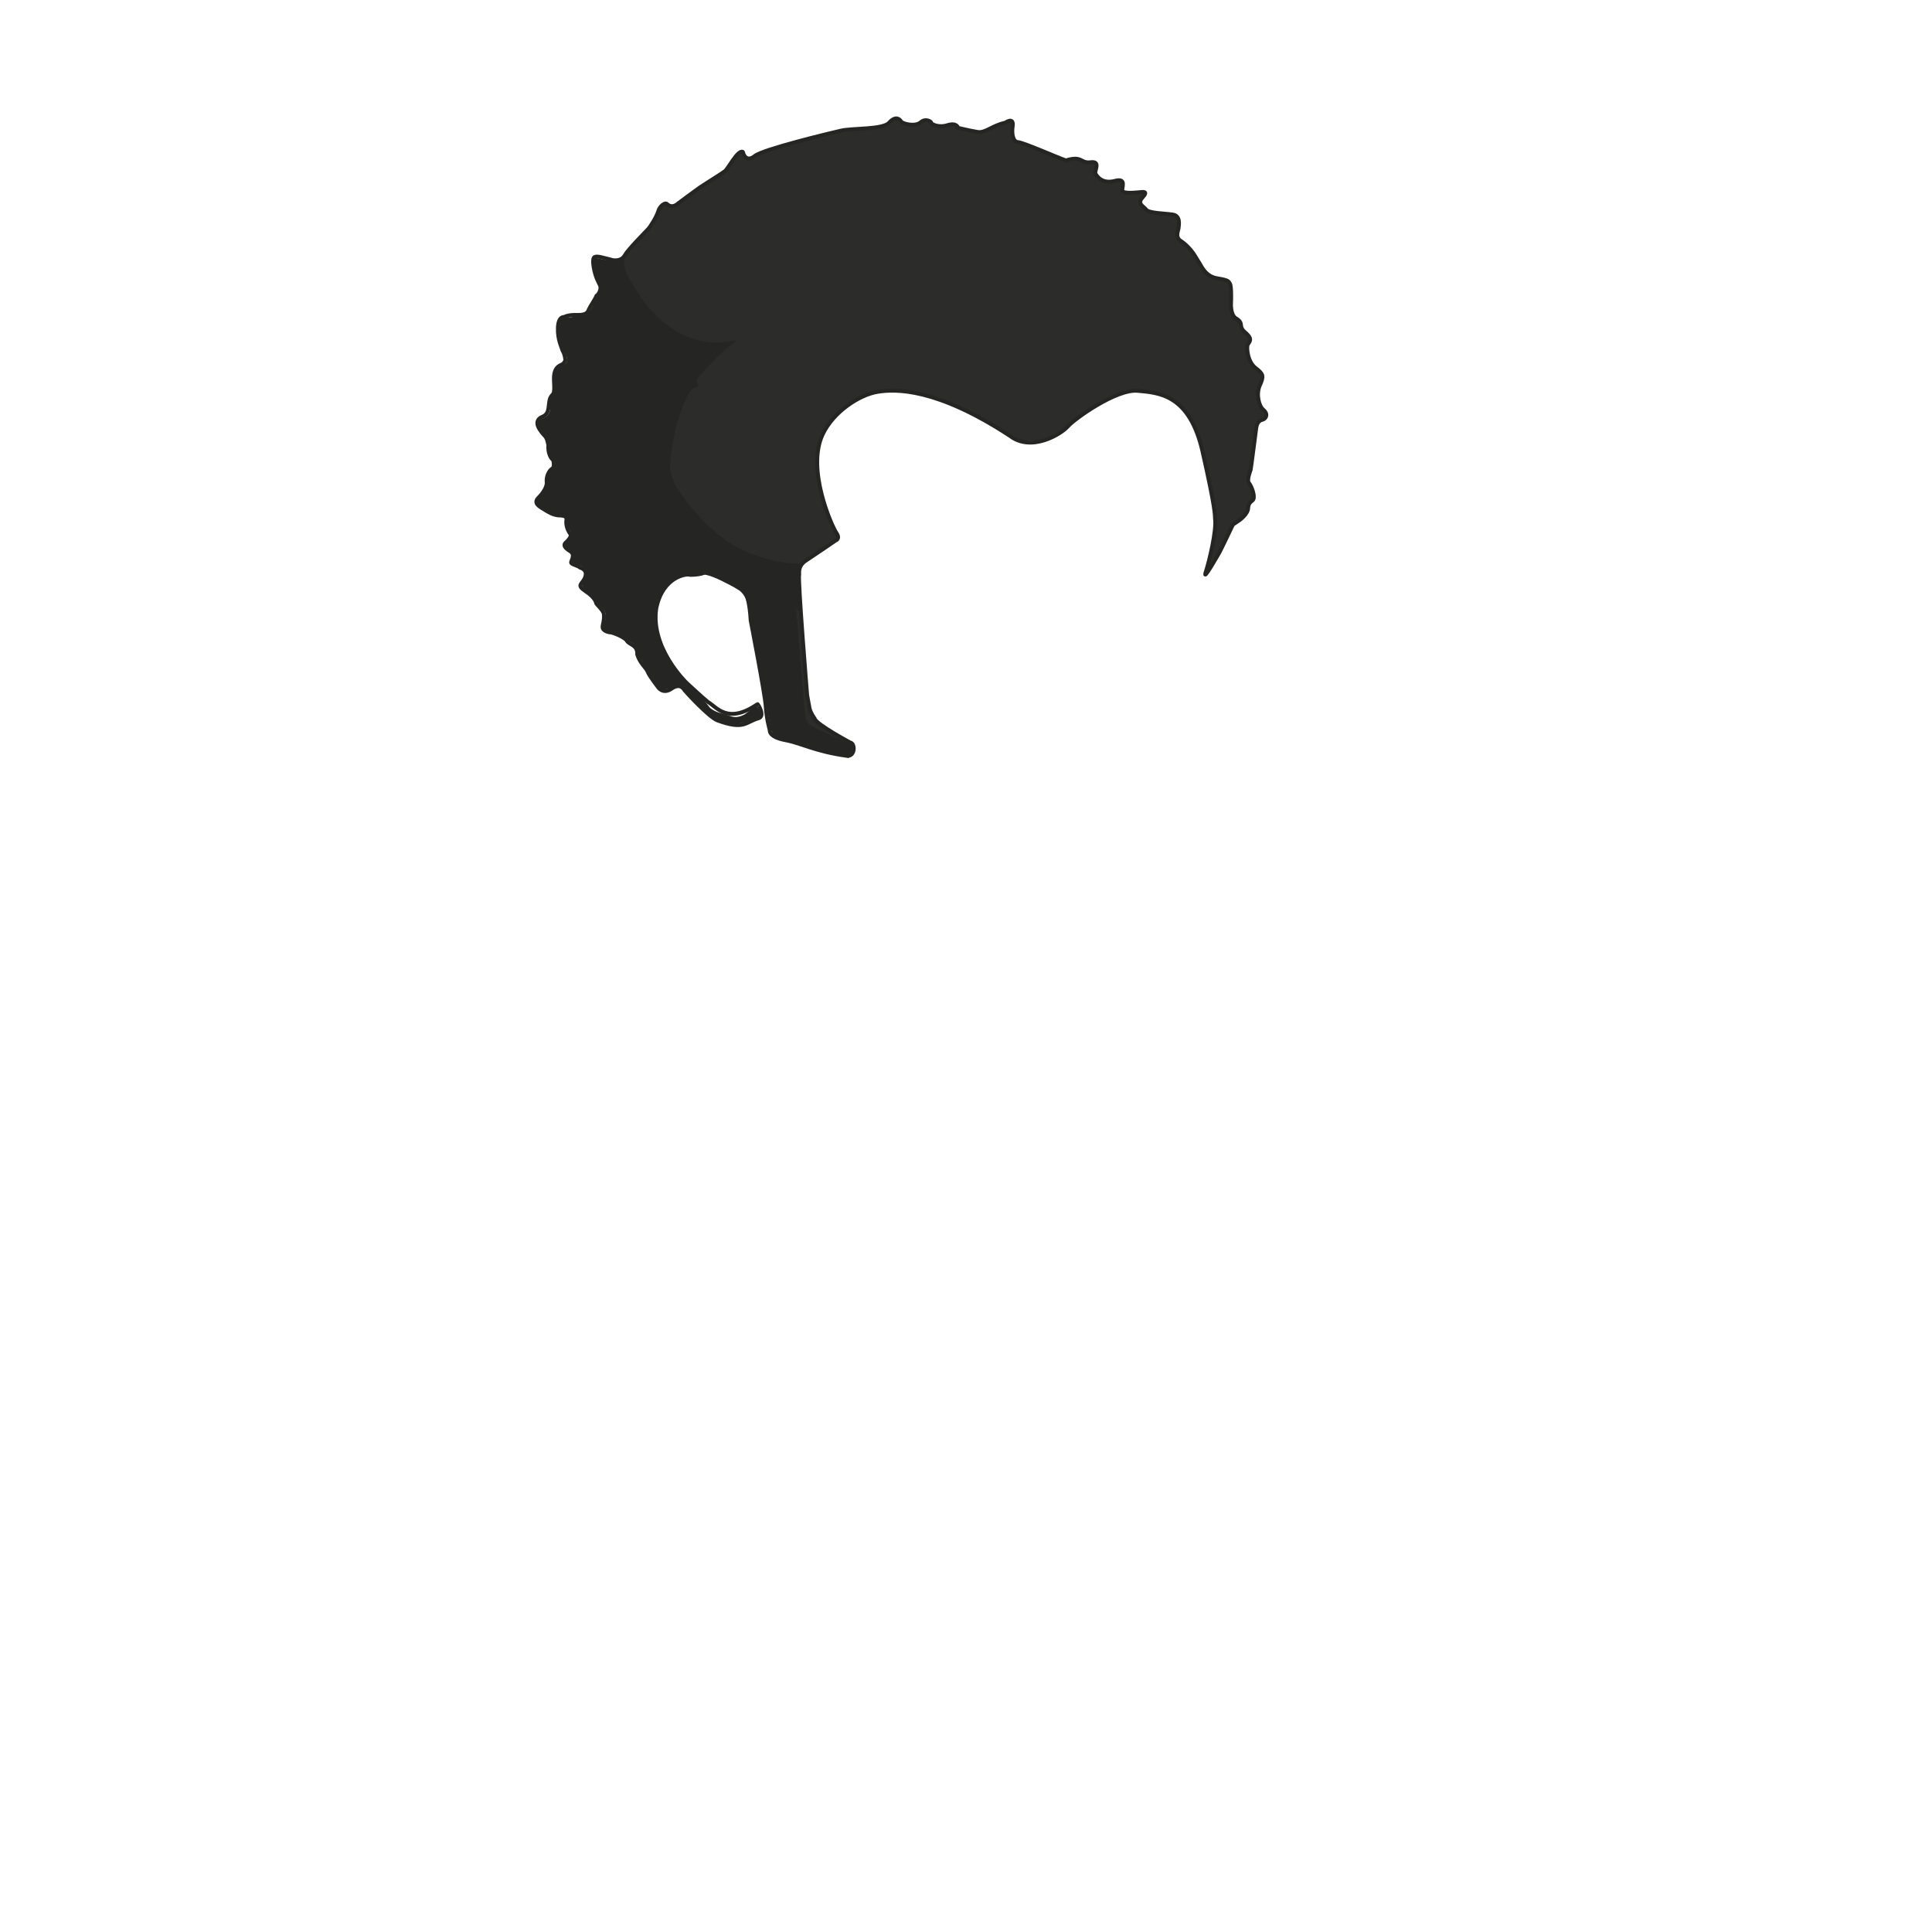 <svg xmlns="http://www.w3.org/2000/svg" id="hair" viewBox="0 0 3000 3000"><path id="cl1" fill="#2C2C2B" d="M970.481 398.616c10.1-15 22.699-27.899 35.199-40.8 5.7-5.899 10.301-12 13.101-19.8 2.1-6 4.899-11.7 8.899-16.7 3-3.7 6.4-6.1 11.2-3.1s8.8 1.5 12.8-1.7c21.7-17.3 44.601-32.8 68.5-46.7 4.5-2.6 7.601-6.3 10.2-10.8 4.5-7.899 10.101-14.899 16.601-21.2 4-3.899 5.199-3.5 8.6 1 6.2 8.301 6.8 8.601 16.5 4.5 35.9-15.399 72.9-27.199 111-36.3 22.7-5.399 45.8-7 68.8-10 12.601-1.6 25.2-2.6 35.7-11 3.5-2.8 6.6-1.8 9.8.9 12.101 9.899 20.601 10.6 34.3 3.1 7.9-4.3 9.601-3.899 16.4 2.2 7.1 6.3 15.5 6 23.5 3 6.2-2.3 11.2-4.2 15.5 2.5.5.8 1.6 1.5 2.5 1.6 16.4 2.7 32.6 10.7 49.5 1 7.8-4.399 16.3-7.6 24.7-10.8 6.399-2.5 8.5-.899 8.899 6 .301 4.3.101 8.7 0 13-.1 6.101 2.4 10.2 8.301 12.101 24.8 7.899 48.899 17.6 72.8 27.8 2.1.899 4.7 1.8 6.7 1.3 8.8-2.3 17-.8 25.3 2.2 3.5 1.2 7.3-.101 10.9-.601 4.5-.699 6.1 1.7 5.8 5.801 0 .699-.1 1.3-.2 2-.8 5.199-3.2 10.899 2.101 14.8 6.1 4.6 12.1 9.7 20.8 7.7 1.899-.4 4-.601 5.899-.801 10.301-1.1 10.5-.899 10.5 9.4 0 5.6 1.7 7.8 7.4 8.7 6 .899 12 .1 18-.3 2.7-.2 5.3-.601 8-.5 3.1.199 4.3 2 2.4 4.699-1.5 2.2-3.4 4.101-5.101 6.101-3.1 3.699-2.899 7.3.5 10.6 5.101 5 10.601 9 18.101 9.6 9.3.801 18.6 1.9 27.8 3.4 10.1 1.7 12.2 4.5 12 14.9-.101 4-.601 8-1.2 11.899-1.1 6.4 0 12.3 5.3 16.2 12 8.9 19.801 21.3 28.2 33.2 2.3 3.3 5.3 6.1 7.4 9.5 5.6 9.5 14.199 13.2 24.699 14.7 14.2 2 15.601 4 16.9 18.699.5 6 .5 12-.2 18-1.3 10.601 1.5 19.801 9.601 27.101 3 2.7 5.5 5.899 7 9.6 2.3 5.601 5.199 10.8 9.899 14.8 3.2 2.7 4.301 5.9 1.7 9.7-8.8 13.101-1.4 24.101 5.2 34.8 3.3 5.301 8.3 9.5 12.5 14.301 3.7 4.199 4.5 8.399 1.2 13.6-4.4 7-5.2 15-5.5 23.1-.2 6.2 2 11.7 5.8 16.601 1.8 2.399 3.899 4.6 5.399 7.2 3.101 5.399 2.5 9-3.399 11.1-7.9 2.9-10.2 8.2-10.9 15.9-1.5 17.6-3.7 35.1-6 52.6-.7 5.2-2.6 10.3-4.1 15.4-2.3 8.1-2.101 15.899 2.8 23 5.7 8.199 5.9 15.8-1 23.5-1.7 1.899-3 4.5-3.9 6.899-3.699 10.101-9.699 18.101-19.8 22.7-2.8 1.3-4.5 3.9-5.899 6.6-1.5 3-3.101 5.9-4.2 9.101-7.4 22-21.5 40.3-32.4 60.399-.6 1.101-1.5 2.101-2.6 3.5-2.101-2.6-.7-4.8-.2-6.699 1.9-6.7 3.7-13.5 6-20.101 8.8-25.5 10-51.2 5.1-77.7-6.199-33.1-12.8-66.1-19.8-99-5.7-26.6-18-49.199-40.8-65.399-18.3-13-38.6-18.2-60.6-14.8-28 4.3-54 13.699-76.101 32.699-16.899 14.601-34.899 27.801-55.3 37.5-12 5.7-24.6 8.2-37.8 7.301-11.601-.7-21.9-4.9-31.4-11.7-22.8-16.4-47.1-30.2-72.7-41.9-34.3-15.7-70-25.6-108.199-24.7-49.7 1.2-90.601 30.5-107.301 77.301-7.1 19.699-7.1 39.899-3.8 60.199 4.4 26.801 13.8 52.101 25.601 76.5 1.3 2.7 2.8 5.301 3.899 8.101 2.7 6.3 2.5 7.6-3.3 11.7-11.2 7.899-22.5 15.5-33.8 23.199-5.801 3.9-11.801 7.601-17.7 11.301-7.7 5.3-16.2 5.5-25.2 4.3-56.2-7.8-102.6-33.3-139.7-76.3-12-13.9-24-27.7-33.399-43.5-7.5-12.601-12.101-25.7-10.9-40.7 3.8-50.5 16.9-97.8 47.5-138.9 12-16 27.4-29.1 41.8-42.899 1.4-1.301 3-2.7 5.2-2.7-19.6 6.3-38.8 3.2-57.2-3.7-53.199-20-84.699-61.5-107.6-111.101-4.2-8.501 1.2-14.401 5-20.802zm352.2 756.301c-.699-.601-1.399-1.2-2-1.9-16.199-9.3-32.6-18-47.399-29.6-8.5-6.7-14.101-14.9-16.2-25.5-.9-4.601-1.9-9.101-2.6-13.7-4.2-26-6.5-52.2-8.2-78.5-1.2-19.601-1.3-39.3-3.7-58.8-3.4-10.4-1.4-21.101-2-31.7-.2-3.8.8-7.8-2.3-13.2-3.7 11.6-9.2 21-8.5 31.9 1 14.3 2.6 28.5 3.8 42.699 2.4 27.801 4.8 55.601 7.1 83.4 1.5 18.5 2.9 37.1 4.4 55.6.6 7.2 3.9 12.301 10.5 15.7 18.4 9.5 37.6 16.8 57 23.8 3.4 1.2 7 2.601 10.3-.399l-.201.2z"/><path id="sd1" fill="#252524" d="M1322.882 1154.817c-1 0-2.2.601-2.9.3-20-9.3-40.4-17.5-59.8-27.899-6.301-3.4-9.4-9.4-10-16.4-1.601-17.9-2.601-35.8-4.601-53.6-3.199-28.2-4.3-56.5-7-84.7-1.699-18.101-5-36.3-2-54.7 0-.308.12-.493.31-.519-.003.039-.009.072-.009.118-1.9 8.301-1.4 16.7-1 25 .199 4 1.3 7.7 6.699 4.5.3-18.3.2-36.6-1.3-54.8-.5-6.1-.7-12 3.5-17.1-10.4.1-20.6-.4-30.9-2.1-36.1-6.2-69.1-19.4-97.899-42.5-16.2-13-30.4-27.9-43.601-43.801-6.8-8.199-13.1-16.8-19-25.699-10.7-16.4-15.6-33.7-11.399-53.2.5-2.3.399-4.7.699-7 4.2-31.2 12.101-61.3 26.7-89.5 2.4-4.601 4.9-8.7 10.601-9.7 2.399-.4 5.399-2.1 3.699-4.6-4.3-6.301.2-10.101 3.5-13.9 15.801-18 32-35.8 51.4-50.1 1.4-1 3.9-1.5 3.3-4.2-2.2-.8-4 .399-5.899.7-11.2 1.6-22.4 3.399-33.801 2.199-31.899-3.3-58.199-18.3-81.199-39.5-20-18.5-34-41.6-46.7-65.6-4.8-9-6.5-18.1-3.8-27.9-5.101 5.2-11.4 6.4-18.4 6.4-7.399-.4-14.6-1.8-21.7-3.5-7.6-1.8-9-.5-8.3 7.3 1 10.4 4.3 20.2 9.3 29.3 3.2 5.801 3.2 11.101-.199 16.9-4.801 8.3-9.5 16.8-13.9 25.4-3.4 6.699-8.6 9.899-15.8 10.5-6.7.6-13.3 1.199-19.9 2-9.6 1.199-12.2 3.8-13 13.199-1 11.5.101 22.601 5.101 33.2 1.699 3.601 3.5 7.2 4.899 10.9 3.8 10.1 2 15-7.8 18.899-7.4 3-9.9 8.4-9.6 15.7.199 4.601.899 9.2 1.1 13.9.3 5.399-.3 10.8-3.6 15.3-3.601 4.8-4.601 10.2-4.301 16 .5 9.7-2.6 16.7-12.6 20.1-5.7 1.9-6.6 5.5-4.6 11.2 1.7 4.8 4.899 8.7 8 12.601 5 6.199 8.1 12.899 8 21-.101 5.8 1.3 11.199 4.7 16 4.8 6.6 4 13-.9 19.199-3.3 4.2-6.2 8.601-6.3 14.301-.2 10.899-4.9 19.699-12.101 27.699-5.899 6.601-5.699 8.9 1.301 14.601 8.6 7.1 18.199 12 29.899 12 7.4 0 10.5 2.1 10.3 8-.199 6.7 2.4 12 5.4 17.6 4.4 8.2 3.2 11.7-4.4 17.8-5 4-5 4.5.301 8.601 2.1 1.6 4.399 3.1 6.199 5 2.7 2.899 3.2 6.399 1.7 10.2-3 7.699-2.899 7.8 5.3 10.199 1.601.4 3.2.9 4.7 1.5 12.4 5.101 15 14 7.3 24.801-4.1 5.8-3.899 7.8 1.9 12.5 3.9 3.1 8.1 5.899 11 10.1 4.9 7.2 10.1 14.1 16.4 20.1 4.199 4 5.3 9.101 4.399 14.7-.399 3-1.2 5.9-1.8 8.8-1.5 7.7-.5 9.801 7.3 10.9 10.4 1.4 18.9 6.2 26.7 12.6 1.8 1.4 3.5 3.101 5.6 4.101 8.101 4.1 13 10.1 12.9 19.6 0 1.3.3 2.9 1.1 3.8 6.101 6.5 9 15.101 13.9 22.101 5.3 7.6 11.2 14.699 15.5 23 2.6 5.1 7.2 6.8 12.6 5.699 2.9-.6 6-1.399 8.4-3 7-4.6 12.9-3.3 19.2 1.5 9.899 7.301 25.548 31.649 36.548 37.349 11.466 8.841 27.926 18.863 50.246 17.021 9.994-.825 20.95-4.713 33.996-10.059 1.986-.814-5.108-14.672-7.408-16.071-1.9-1.101-17.018 11.235-19.099 12.335-12.581 6.651-19.474 3.196-23.971 1.665-12.469-4.246-18.946-3.765-29.546-11.965-11.684-16.415-33.367-35.074-44.966-48.074-19-21.3-33-44.3-38.8-72.899-5-24.7 2-45.4 14.399-65.301 8.601-13.699 22.101-21.3 38.2-22.3 7.8-.399 12.207 1.478 19.969 1.478 8 0 22.004 6.186 27.504 8.985 11.5 6 17.246 8.171 28.246 15.171 9.5 6.101 13.75 18.5 15.75 30 7.3 42.3 13.831 67.967 22.031 110.066 4.7 24.5 6.3 49.5 11.7 73.9 2 9 6.3 13.8 14.8 16.5 31.7 10.3 63.9 18.699 96.8 24.1 13 2.1 15.4 0 15.5-13.1.002-1.001-.498-1.901-.697-2.901zm-222.599-54.121c-.092.149-.183.297-.285.476.081-.164.179-.322.285-.476z"/><path fill="none" stroke="#252524" stroke-miterlimit="10" stroke-width="6" d="M1314.281 1173.616c-49.3-7-68.7-19.3-94.9-24.3s-24.1-15.3-24.1-15.3-5.3-18.7-6.3-37.301c-1-18.6-23.4-133.499-23.4-133.499-2.7-49.7-15.6-55.101-21.1-59.3-5.5-4.2-29.9-13-33.5-15-3.601-2-14.301-3.7-17-.301-2.7 3.4-21.7 4.7-24.301 3.7-2.6-1-40.3 1.7-50.6 52.4-9.3 61.8 47.3 115.8 47.3 115.8s28.4 26.3 32.8 29.4c14.2 8.3 30.677 35.335 77.088 3.406.577-.397 12.779 18.871 1.396 22.083-20.024 5.65-21.863 18.746-63.64 3.25-13-4.822-48.377-43.421-51.046-46.754-1.007-1.258-6.197-12.185-20.197-2.484-14 9.699-21.5-3-21.5-3s-13.2-17-15.5-23.2-11.9-12.9-16.3-26.8c.8-15.301-12-14.801-16-21.301s-23-13-24.801-13c-1.8 0-15-1.699-12.8-10.699 4-17 .7-21 .7-21-2.7-5.2-10.3-12.2-10.7-13.301-.399-1.1-.8-8.5-16.3-18.8s-5.5-10.7-1.3-21.3-3.2-14.2-7.3-15.5c-3.8-3.5-14.5-5-14.2-8.3s7-12.2-1.8-17.5-10.5-9.8-6.5-13.2 9.2-9.8 7.5-12.7c-6.8-9.2-7.2-17.8-6.5-22.5s-2.3-6.399-8.8-6.8c-11.801 0-18.7-5.2-30-12-11.301-6.8-8.2-12.2-4.5-15.8 3.699-3.6 13.699-15 12.699-24.2s4.301-17.5 6.801-19.5 5.699-2.2 3.5-14.3c-9.5-8-7.7-23.5-7.7-23.5-3-15.8-5.5-12.5-11.7-21.8-12.4-16.3.3-21.2 1.3-21.8 1-.601 6.7-1.801 9.3-8.7 2.601-6.9 1.3-17.8 5.3-23.3s5.7-2.7 4.5-24.301c-1.199-21.6 9.301-23.699 12.7-25.5 3.4-1.8 5-6.3 5-6.3s-.5-9.2-4.3-15c-1.8-6.3-8-17.3-7.3-35.7.7-18.399 9.8-16.5 9.8-16.5s5-3.8 20.2-3.3 16.7-5 18.3-9 8.7-13.7 11.7-20.8c3.5-2 7.8-10.4 5.5-15.8s-7.2-12.3-10-28.8 2.3-15.7 2.3-15.7c3.3-1.8 13.2 1.5 23 3.8 5.8 2.3 17.7 3.3 23-6.2s31.7-35.8 36.2-40.7c4.5-4.899 13.899-20.699 15.8-27.8 1.9-7.1 10.5-15.2 14.2-10.8 8 6.9 15.6-.5 16.8-1.5s27.4-20.3 33.4-24.5 36.1-22.7 39.6-25.899c3.5-3.2 9.3-13.801 16.3-22.5 7-8.7 11.4-8.5 11.7-5.601.3 2.9 5.5 15.101 18 4.9s115.8-35.2 133.9-39.3c18.1-4.101 64.8-1.4 74.6-12.301 9.8-10.899 16.2-6 18.6-2 2.4 4 22.2 8.5 30.2 1.5s16.7-1.199 16.8.7c.101 1.9 10.5 8.101 25.2 3.601s16.3 4.199 16.3 4.199 18.5 4.5 30.5 6.4 22.5-10.1 42.5-14.3c9.801-6.3 13.2-2.7 11.801 5.7-1.4 8.399-.7 23.699 8.3 24.399s60.4 23.601 74.4 28.4c25.8-8.101 22 4.899 38.399 2.8 16.4-2.1 5.4 13.6 7.5 17.7 2.101 4.1 10.4 16.399 29.801 11.3 19.399-5.1 10.6 10.3 12 15.3 1.399 5 22 2.601 26.899 2.2 4.9-.4 13.8-2.1 4.5 8.1s1.3 13.4 5.5 19c4.2 5.601 28.101 5.7 41 7.601 12.9 1.899 9.7 16.1 9.4 20.5-.3 4.399-5.4 13.5 1.8 19.399 18.9 12.4 25 27.5 29.2 33.4 4.2 5.899 9.899 22.6 28.7 25.7 18.8 3.1 17.5 4.699 20 8.399s1.899 27 1.699 29.101c-.2 2.1-.899 18.199 6.7 24.1 15.1 8.8 2.9 12 15.4 22.6 12.5 10.601 6.199 14.4 3.899 18.7s-.5 26.8 12.101 36.4c12.6 9.6 12.899 13 6.699 26.8s-1.8 32.1 5.5 38.2c7.301 6.1 5.101 13.899-2.399 15.7-7.5 1.8-8.5 11-8.801 12.699-.3 1.7-8.1 63.101-8.6 64.7-.5 1.601-6.4 16-2.7 20.5s9.4 18.5 7 25.101c-.8 3-8 4.399-8.199 13.699-.2 9.301-12.801 18.5-13.801 19.2s-9.899 6.7-9.899 6.7-18.5 38.9-20.801 42.9c-2.3 4-27 47.6-21.5 30.899 5.5-16.699 17.101-65 14.5-83-.3-5.3 1-14.3-19.3-103.8s-67.8-91.7-100.8-94.8-98.2 43.6-108.5 55.4c-10.3 11.8-56.4 40.199-89.7 14.699-114.1-74.8-177.8-73.1-205.8-68.5s-68.7 30.8-85.4 66.7c-25 54.399 14.7 142.2 21.5 152.1 6.801 9.9-1.199 12.101-1.199 12.101s-31.9 21.899-47 31.8c-10.301 7-9.7 16.6-9.5 20.899-2.4 5.801 12.399 187.2 12.399 187.2s2 11.7 3.2 17.5c.8 8.7 8.4 18.9 8.4 18.9 1.699 8.7 55.399 37.399 55.399 37.399 7.604.909 8.204 22.508-6.096 20.508z"/></svg>